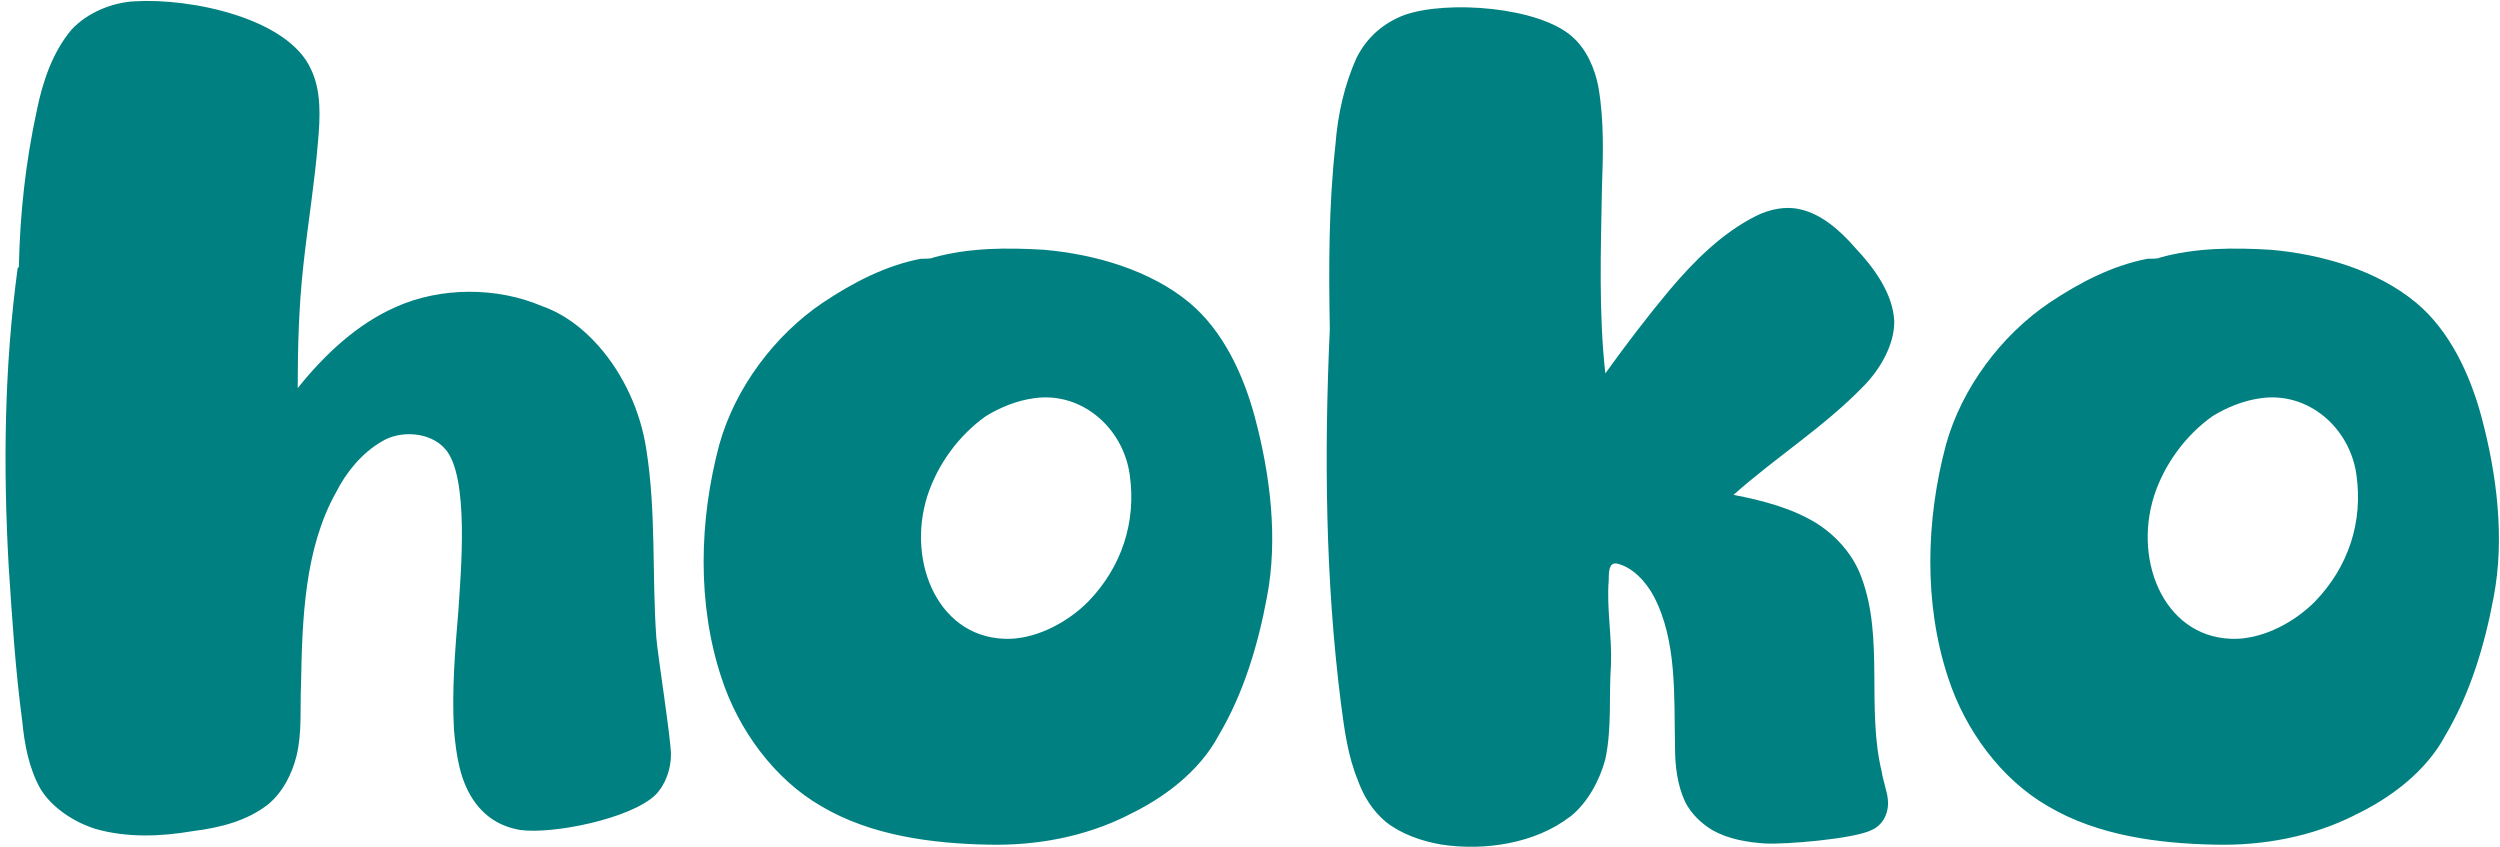 <?xml version="1.0" encoding="UTF-8" standalone="no"?>

<svg
   width="50.2mm"
   height="17mm"
   viewBox="0 0 50.2 17"
   version="1.1"
   id="svg1"
   inkscape:version="1.3.2 (091e20e, 2023-11-25, custom)"
   sodipodi:docname="hoko.svg"
   xmlns:inkscape="http://www.inkscape.org/namespaces/inkscape"
   xmlns:sodipodi="http://sodipodi.sourceforge.net/DTD/sodipodi-0.dtd"
   xmlns="http://www.w3.org/2000/svg"
   xmlns:svg="http://www.w3.org/2000/svg">
  <sodipodi:namedview
     id="namedview1"
     pagecolor="#ffffff"
     bordercolor="#000000"
     borderopacity="0.25"
     inkscape:showpageshadow="2"
     inkscape:pageopacity="0.0"
     inkscape:pagecheckerboard="0"
     inkscape:deskcolor="#d1d1d1"
     inkscape:document-units="mm"
     showguides="false"
     inkscape:zoom="2.0686841"
     inkscape:cx="153.72091"
     inkscape:cy="-55.832593"
     inkscape:window-width="1920"
     inkscape:window-height="1017"
     inkscape:window-x="1912"
     inkscape:window-y="-8"
     inkscape:window-maximized="1"
     inkscape:current-layer="layer1" />
  <defs
     id="defs1" />
  <g
     inkscape:label="Layer 1"
     inkscape:groupmode="layer"
     id="layer1">
    <path
       d="m 3.878,16.688 c 0.542,-0.068 1.084,-0.203 1.513,-0.542 0.294,-0.248 0.474,-0.61 0.564,-0.971 0.113,-0.474 0.068,-0.948 0.09,-1.445 0.023,-1.287 0.068,-2.709 0.7,-3.838 0.203,-0.406 0.519,-0.79 0.903,-1.016 0.384,-0.248 0.993,-0.203 1.287,0.135 0.497,0.542 0.316,2.506 0.271,3.229 -0.068,0.813 -0.135,1.626 -0.09,2.416 0.045,0.497 0.113,0.993 0.384,1.4 0.226,0.339 0.542,0.542 0.948,0.61 0.655,0.09 2.213,-0.226 2.709,-0.7 0.203,-0.203 0.316,-0.519 0.316,-0.813 0,-0.316 -0.271,-2.032 -0.294,-2.348 -0.09,-1.264 0,-2.529 -0.203,-3.793 -0.113,-0.745 -0.452,-1.49 -0.948,-2.055 -0.316,-0.361 -0.7,-0.655 -1.151,-0.813 -0.903,-0.384 -2.032,-0.384 -2.935,0.023 -0.768,0.339 -1.422,0.948 -1.964,1.626 0,-0.835 0.023,-1.648 0.113,-2.461 0.09,-0.835 0.226,-1.648 0.294,-2.484 0.045,-0.497 0.068,-1.016 -0.135,-1.445 -0.452,-1.039 -2.416,-1.445 -3.545,-1.377 -0.452,0.023 -0.948,0.226 -1.264,0.564 C 1.056,1.041 0.853,1.651 0.74,2.215 c -0.226,1.039 -0.339,2.077 -0.361,3.138 0,0 0,0.023 -0.023,0.023 -0.271,1.987 -0.294,3.996 -0.181,6.006 0.068,1.039 0.135,2.077 0.271,3.093 0.045,0.474 0.135,0.948 0.361,1.355 0.226,0.384 0.677,0.677 1.106,0.813 0.632,0.181 1.31,0.158 1.964,0.045 z m 18.762,-0.316 c 0.722,-0.339 1.445,-0.881 1.829,-1.603 0.497,-0.835 0.79,-1.806 0.971,-2.777 0.226,-1.174 0.068,-2.461 -0.248,-3.635 -0.226,-0.835 -0.632,-1.716 -1.31,-2.28 -0.79,-0.655 -1.897,-0.971 -2.913,-1.061 -0.745,-0.045 -1.513,-0.045 -2.235,0.158 -0.023,0.023 -0.203,0.023 -0.248,0.023 -0.7,0.135 -1.355,0.474 -1.964,0.881 -0.971,0.655 -1.761,1.716 -2.077,2.845 -0.406,1.513 -0.452,3.206 0.045,4.696 0.339,1.039 1.061,2.032 2.009,2.574 0.993,0.587 2.213,0.745 3.342,0.768 0.971,0.023 1.942,-0.158 2.8,-0.587 z m -4.019,-6.412 c 0.203,-0.632 0.632,-1.219 1.174,-1.603 0.294,-0.181 0.632,-0.316 0.971,-0.361 0.948,-0.135 1.784,0.587 1.919,1.535 0.135,0.948 -0.158,1.851 -0.835,2.551 -0.406,0.406 -0.993,0.722 -1.558,0.745 -1.422,0.045 -2.1,-1.513 -1.671,-2.867 z m 12.914,6.435 c 0.339,-0.271 0.587,-0.722 0.7,-1.151 0.135,-0.632 0.068,-1.264 0.113,-1.897 0.023,-0.564 -0.09,-1.129 -0.045,-1.693 0,-0.158 0,-0.361 0.158,-0.339 0.316,0.068 0.587,0.361 0.745,0.655 0.474,0.903 0.406,2.009 0.429,3.048 0,0.361 0.045,0.745 0.203,1.084 0.113,0.226 0.316,0.429 0.542,0.564 0.316,0.181 0.7,0.248 1.061,0.271 0.406,0.023 1.784,-0.09 2.145,-0.271 0.248,-0.113 0.361,-0.384 0.316,-0.655 0,-0.068 -0.113,-0.429 -0.113,-0.497 -0.316,-1.287 0.045,-2.687 -0.406,-3.906 -0.158,-0.452 -0.497,-0.835 -0.881,-1.084 -0.497,-0.316 -1.106,-0.474 -1.693,-0.587 0.835,-0.745 1.806,-1.355 2.596,-2.167 0.339,-0.339 0.632,-0.835 0.632,-1.31 -0.023,-0.564 -0.406,-1.084 -0.79,-1.49 -0.294,-0.339 -0.677,-0.677 -1.106,-0.768 -0.294,-0.068 -0.61,0 -0.881,0.135 -0.677,0.339 -1.242,0.903 -1.738,1.49 -0.452,0.542 -0.881,1.106 -1.287,1.671 -0.135,-1.219 -0.09,-2.484 -0.068,-3.725 0.023,-0.655 0.045,-1.332 -0.068,-2.009 -0.068,-0.384 -0.248,-0.79 -0.542,-1.039 -0.677,-0.587 -2.484,-0.722 -3.342,-0.429 -0.429,0.158 -0.768,0.452 -0.971,0.858 -0.248,0.542 -0.384,1.151 -0.429,1.761 -0.135,1.219 -0.135,2.438 -0.113,3.658 0,0.023 0,0.045 0,0.045 -0.113,2.506 -0.09,5.035 0.226,7.518 0.068,0.519 0.135,1.039 0.339,1.535 0.113,0.316 0.294,0.61 0.564,0.835 0.316,0.248 0.722,0.384 1.106,0.452 0.881,0.135 1.897,-0.023 2.596,-0.564 z m 15.737,-0.023 c 0.722,-0.339 1.445,-0.881 1.829,-1.603 0.497,-0.835 0.79,-1.806 0.971,-2.777 0.226,-1.174 0.068,-2.461 -0.248,-3.635 -0.226,-0.835 -0.632,-1.716 -1.31,-2.28 -0.79,-0.655 -1.897,-0.971 -2.913,-1.061 -0.745,-0.045 -1.513,-0.045 -2.235,0.158 -0.023,0.023 -0.203,0.023 -0.248,0.023 -0.7,0.135 -1.355,0.474 -1.964,0.881 -0.971,0.655 -1.761,1.716 -2.077,2.845 -0.406,1.513 -0.452,3.206 0.045,4.696 0.339,1.039 1.061,2.032 2.009,2.574 0.993,0.587 2.213,0.745 3.342,0.768 0.971,0.023 1.942,-0.158 2.8,-0.587 z m -4.019,-6.412 c 0.203,-0.632 0.632,-1.219 1.174,-1.603 0.294,-0.181 0.632,-0.316 0.971,-0.361 0.948,-0.135 1.784,0.587 1.919,1.535 0.135,0.948 -0.158,1.851 -0.835,2.551 -0.406,0.406 -0.993,0.722 -1.558,0.745 -1.422,0.045 -2.1,-1.513 -1.671,-2.867 z"
       id="text1"
       style="font-size:22.578px;font-family:'The Fruit Star';-inkscape-font-specification:'The Fruit Star';text-align:center;text-anchor:middle;fill:#008080;stroke-width:0.265"
       aria-label="hoko" />
  </g>
</svg>
